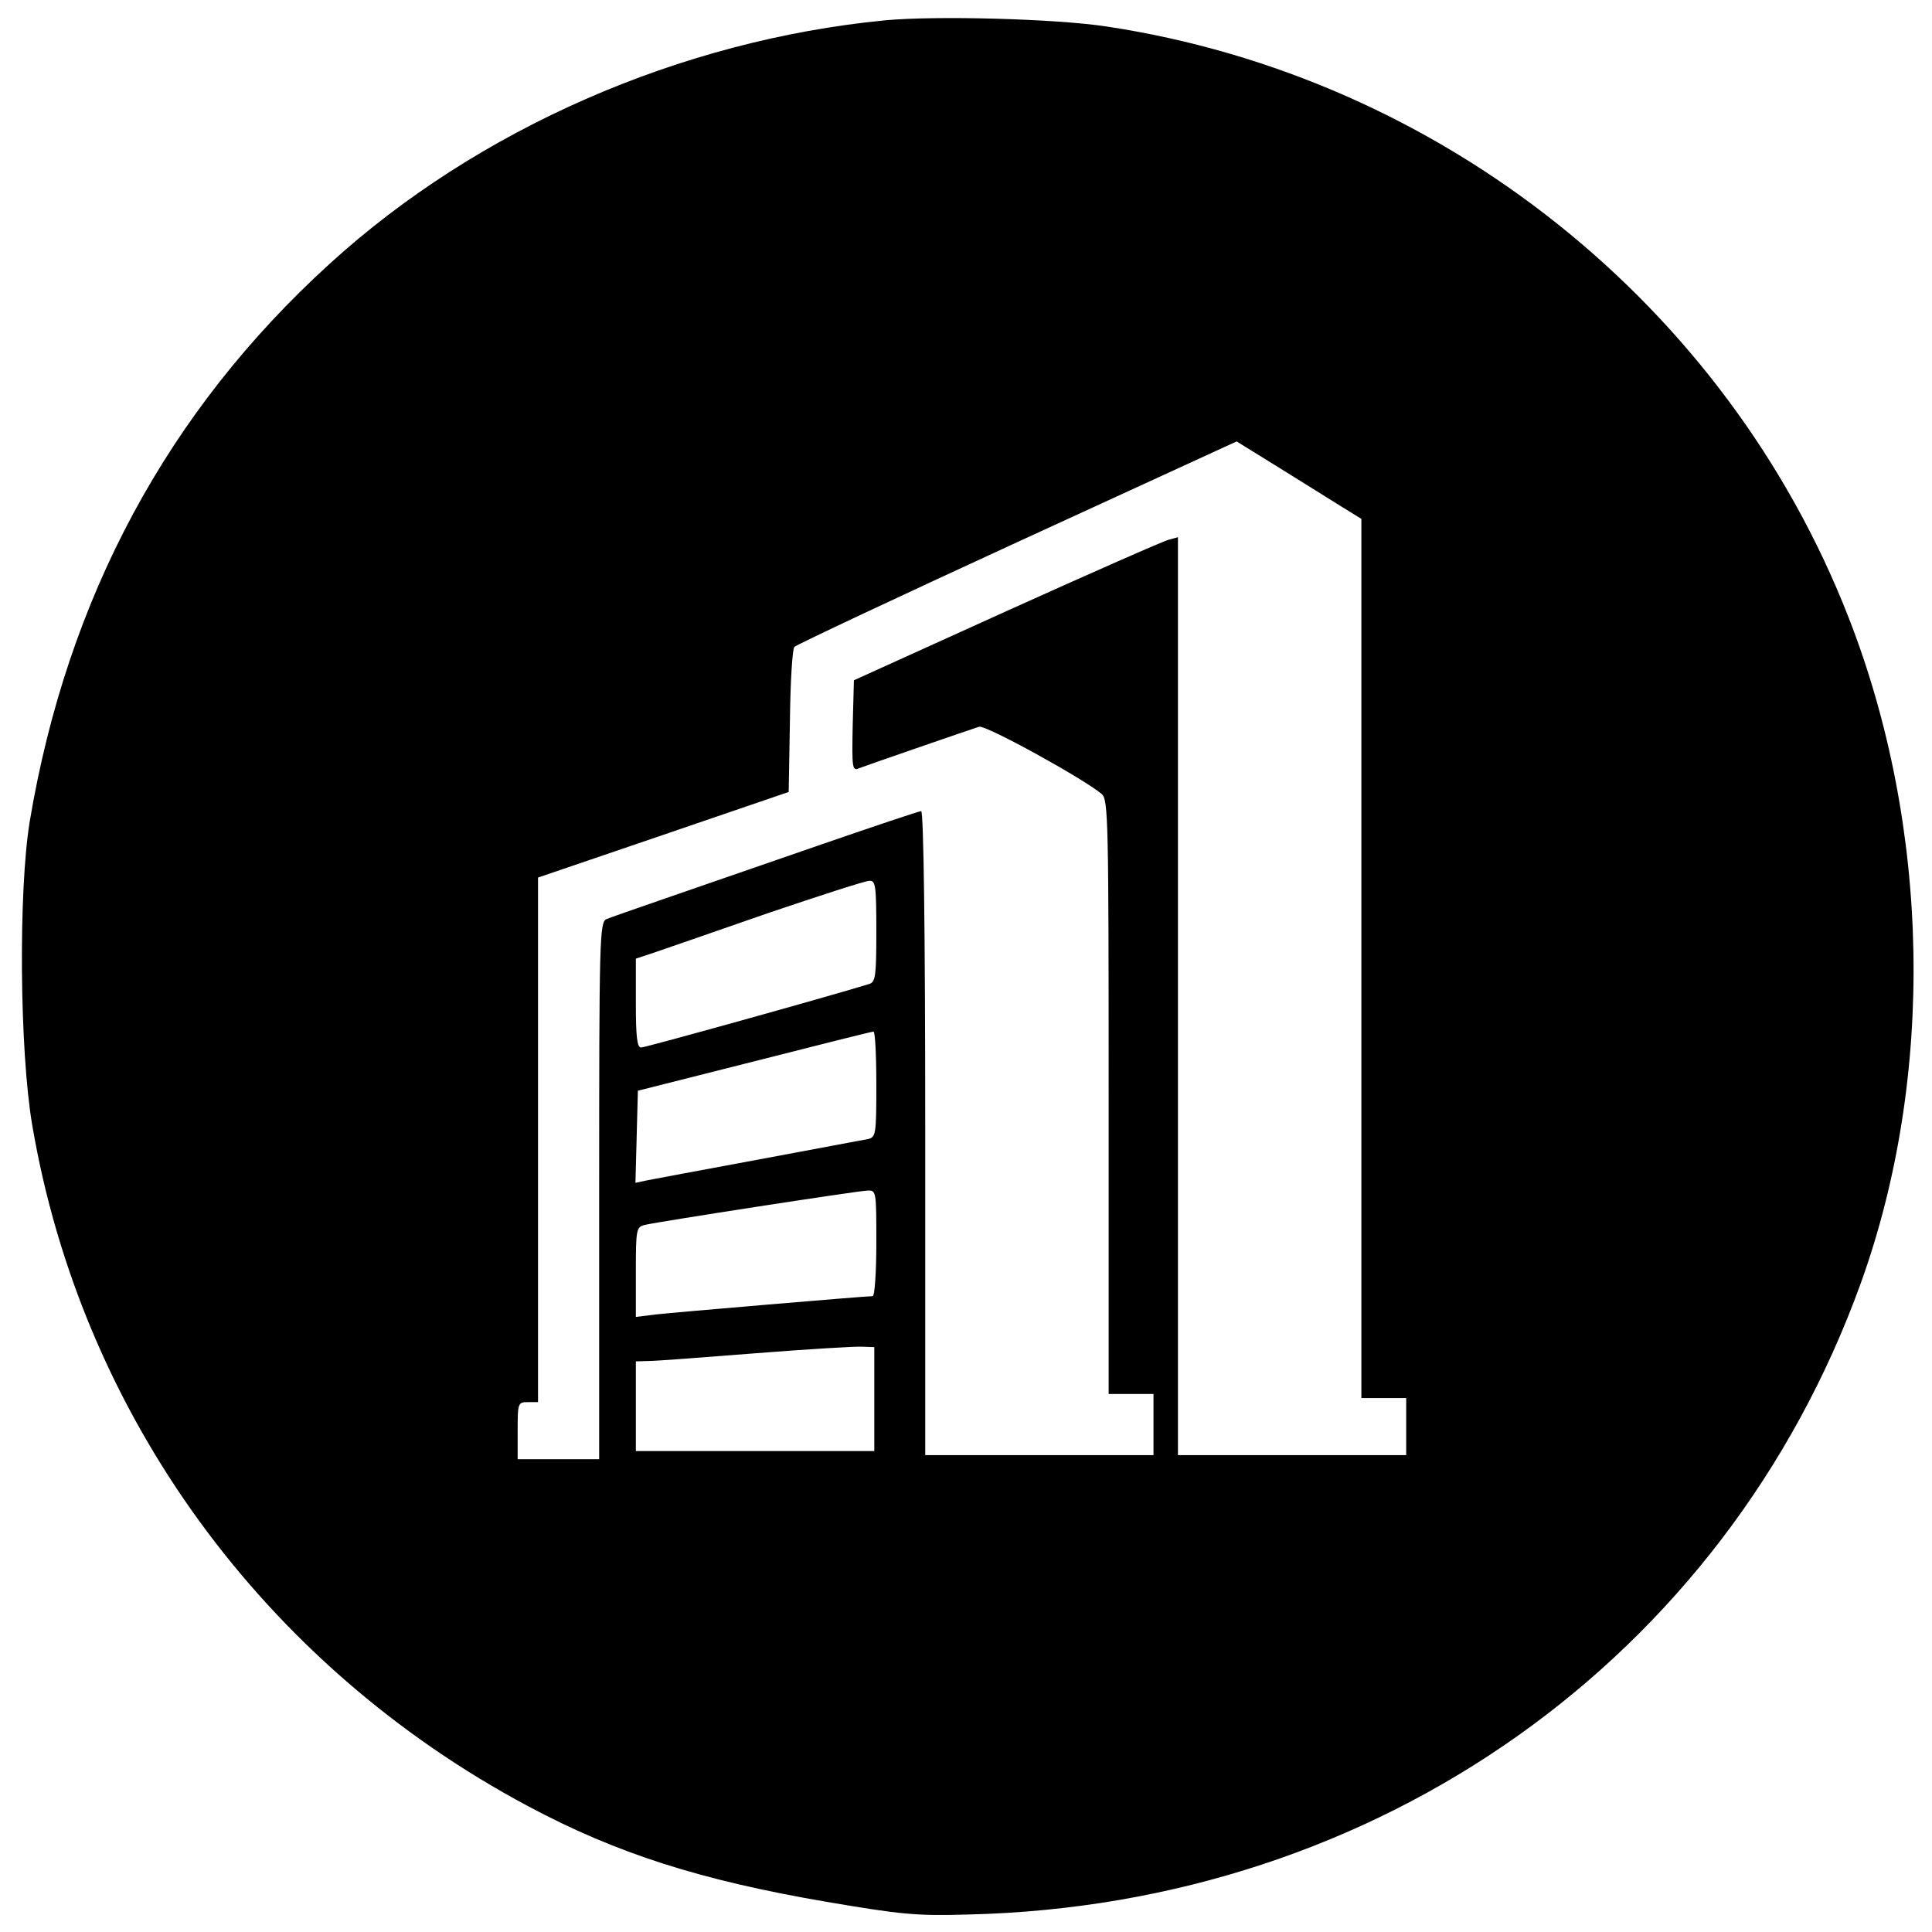 <?xml version="1.0" standalone="no"?>
<!DOCTYPE svg PUBLIC "-//W3C//DTD SVG 20010904//EN"
 "http://www.w3.org/TR/2001/REC-SVG-20010904/DTD/svg10.dtd">
<svg version="1.0" xmlns="http://www.w3.org/2000/svg"
 width="474pt" height="474pt" viewBox="0 0 474 474"
 preserveAspectRatio="xMidYMid meet">

<g transform="translate(0,474) scale(0.1,-0.1)"
fill="#000000" stroke="none">
<path d="M2170 4690 c-501 -49 -998 -266 -1361 -597 -398 -362 -644 -820 -736
-1368 -28 -171 -25 -562 6 -745 121 -711 568 -1325 1216 -1671 217 -116 423
-182 733 -235 183 -31 219 -35 350 -31 1003 24 1854 627 2187 1548 183 507
172 1119 -30 1635 -299 766 -1000 1325 -1820 1449 -125 19 -419 27 -545 15z
m1123 -1194 l47 -29 0 -1079 0 -1078 55 0 55 0 0 -70 0 -70 -280 0 -280 0 0
1126 0 1126 -22 -6 c-13 -3 -192 -82 -398 -175 l-375 -170 -3 -112 c-2 -103
-1 -111 15 -104 24 9 273 95 295 102 16 5 254 -126 301 -165 16 -14 17 -62 17
-744 l0 -728 55 0 55 0 0 -75 0 -75 -280 0 -280 0 0 790 c0 497 -4 790 -10
790 -5 0 -121 -39 -257 -86 -136 -47 -304 -105 -373 -129 -69 -24 -133 -46
-142 -50 -17 -7 -18 -48 -18 -666 l0 -659 -100 0 -100 0 0 70 c0 68 1 70 25
70 l25 0 0 644 0 643 308 105 307 105 3 174 c1 95 6 177 11 182 5 5 251 121
547 257 l538 247 105 -65 c58 -36 127 -79 154 -96z m-1143 -1040 c0 -110 -2
-125 -17 -130 -104 -32 -550 -156 -560 -156 -10 0 -13 26 -13 109 l0 109 48
16 c26 9 151 52 277 96 127 43 238 79 248 79 15 1 17 -11 17 -123z m0 -376 c0
-126 -1 -130 -22 -135 -13 -2 -133 -25 -268 -50 -135 -25 -258 -48 -273 -51
l-28 -6 3 113 3 113 285 72 c157 40 288 73 293 73 4 1 7 -57 7 -129z m0 -390
c0 -71 -4 -130 -9 -130 -18 0 -489 -40 -533 -45 l-48 -6 0 110 c0 106 1 111
23 116 34 8 519 83 545 84 22 1 22 -1 22 -129z m-5 -382 l0 -128 -292 0 -293
0 0 110 0 110 33 1 c17 0 136 9 262 19 127 10 244 17 260 16 l30 -1 0 -127z"/>
</g>
</svg>
